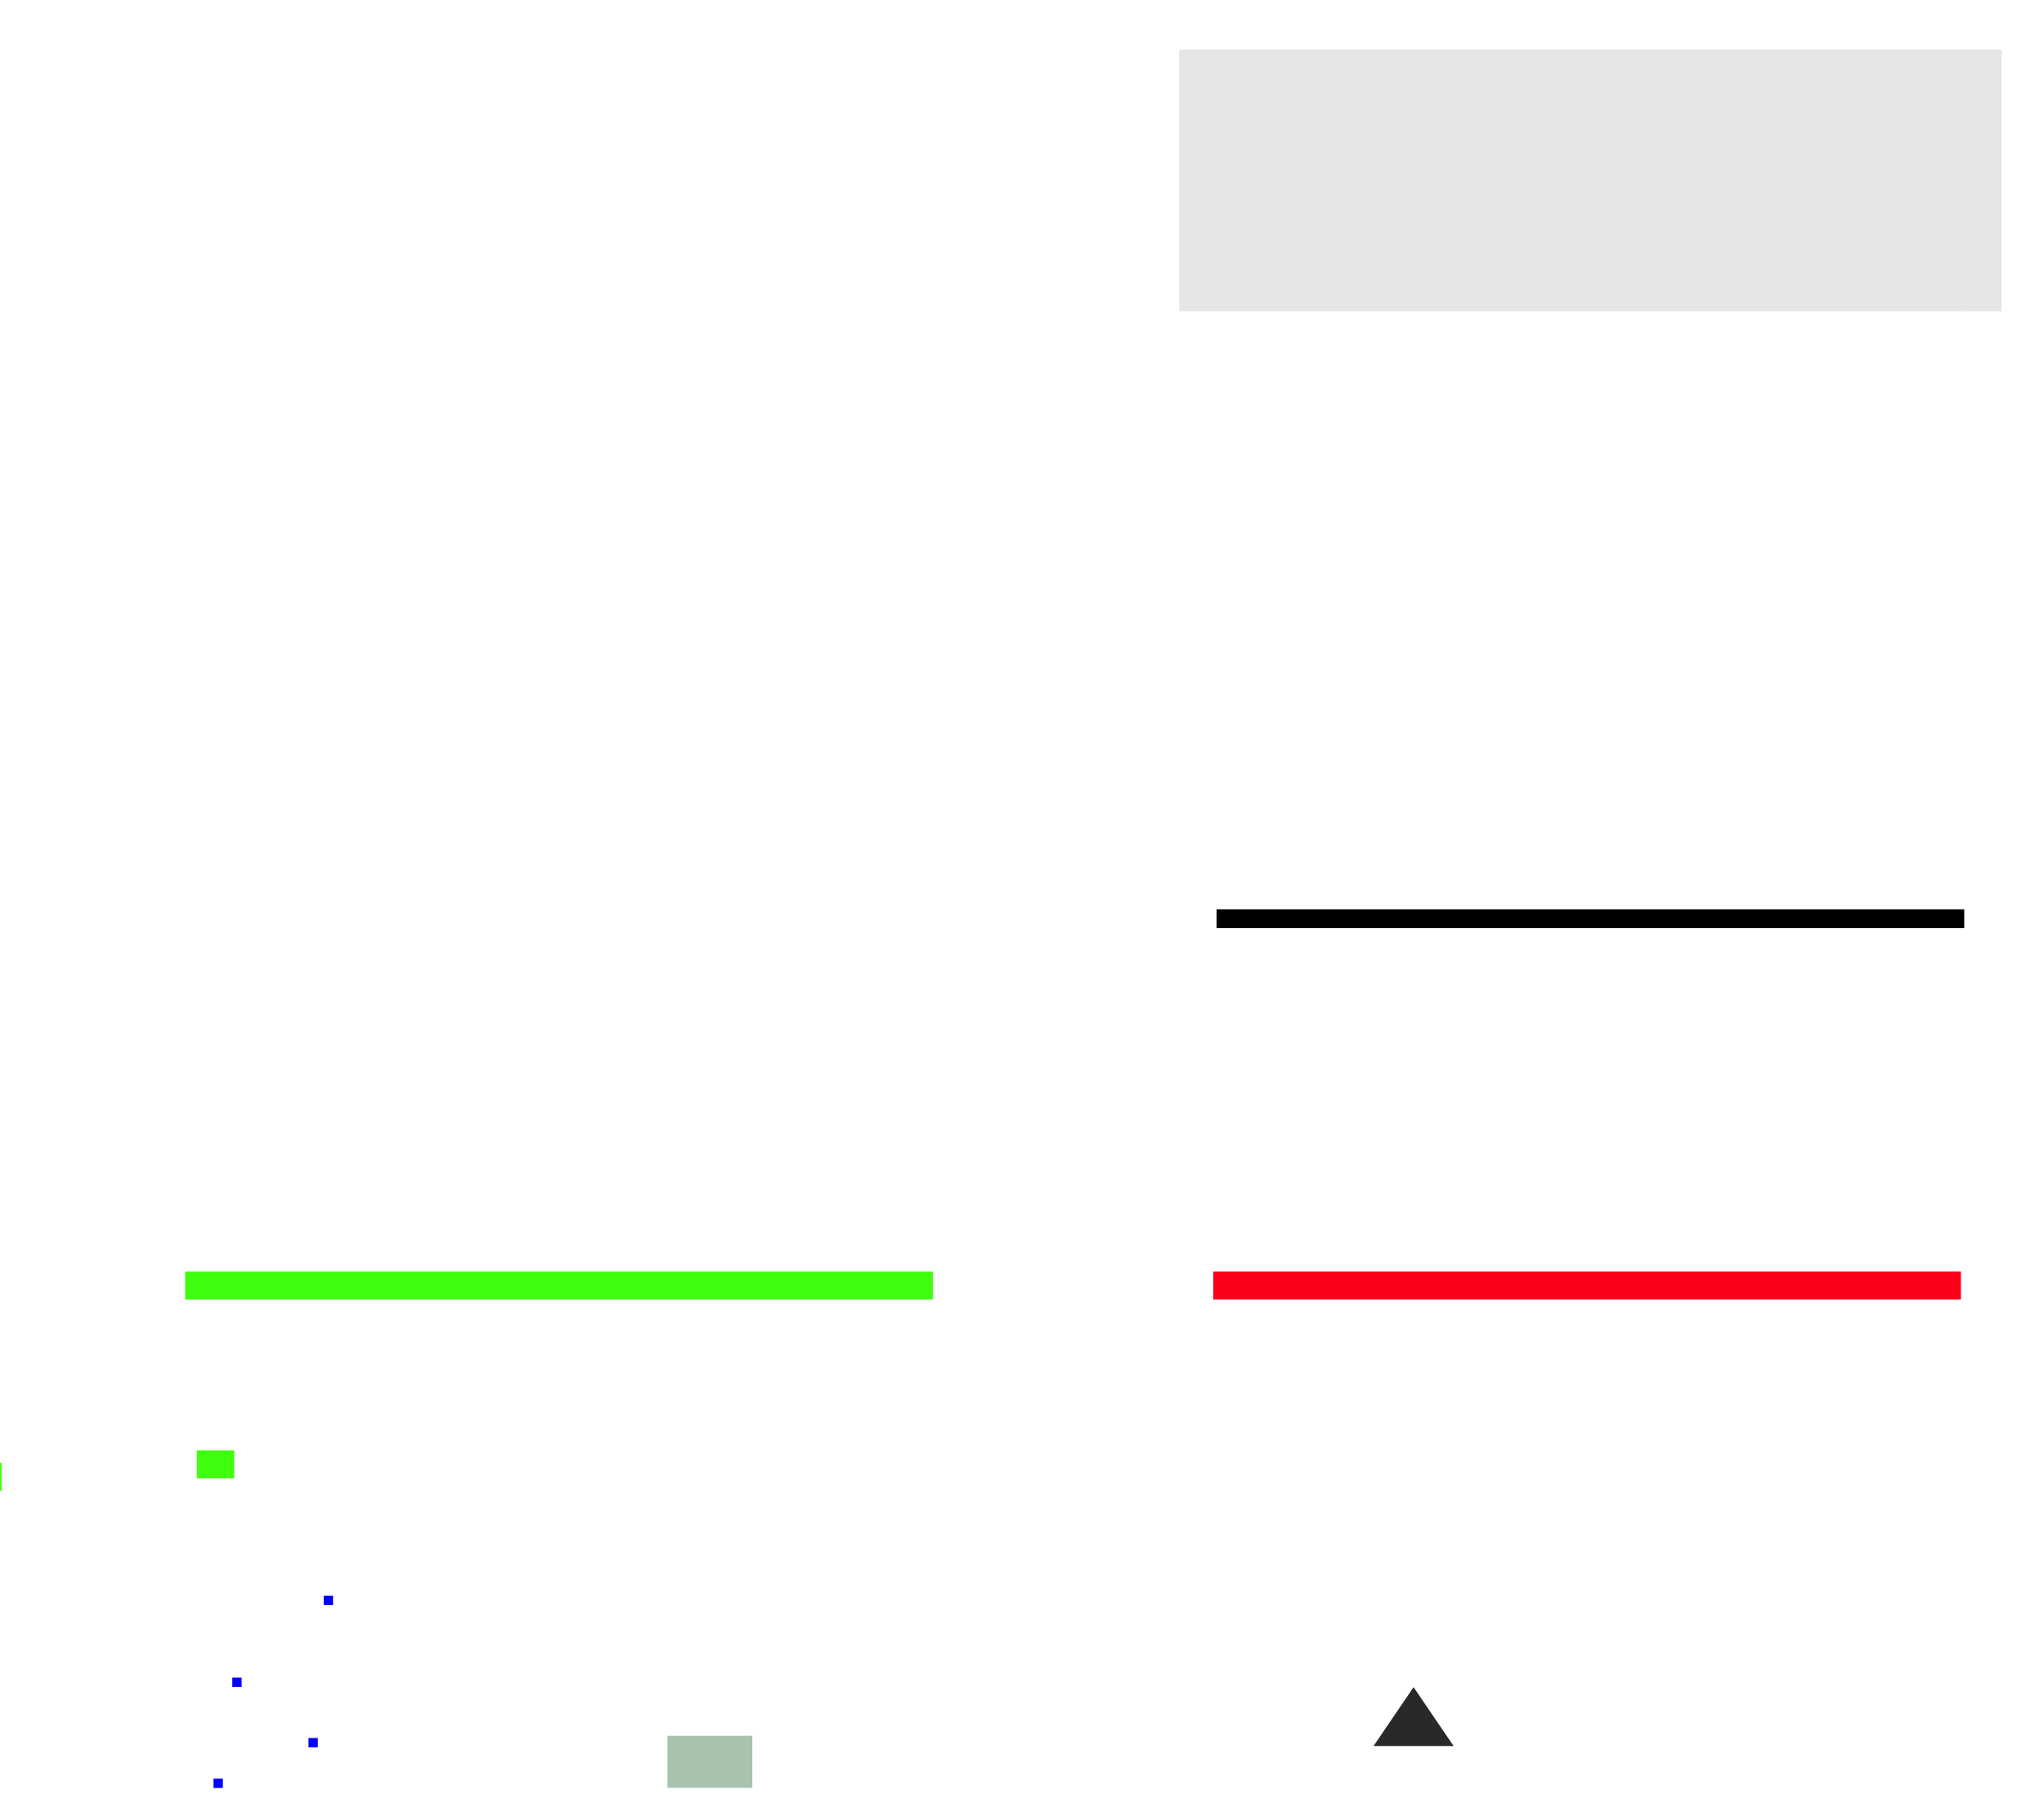 <?xml version="1.0" encoding="UTF-8" standalone="no"?>
<!-- Created with Inkscape (http://www.inkscape.org/) -->

<svg
   xmlns:osb="http://www.openswatchbook.org/uri/2009/osb"
   xmlns:dc="http://purl.org/dc/elements/1.1/"
   xmlns:cc="http://creativecommons.org/ns#"
   xmlns:rdf="http://www.w3.org/1999/02/22-rdf-syntax-ns#"
   xmlns:svg="http://www.w3.org/2000/svg"
   xmlns="http://www.w3.org/2000/svg"
   xmlns:sodipodi="http://sodipodi.sourceforge.net/DTD/sodipodi-0.dtd"
   xmlns:inkscape="http://www.inkscape.org/namespaces/inkscape"
   sodipodi:docname="tasks.svg"
   inkscape:version="0.92.2 (5c3e80d, 2017-08-06)"
   viewBox="0 0 218.703 192.925"
   height="192.925"
   width="218.703"
   version="1.0"
   id="svg11324">
  <sodipodi:namedview
     inkscape:pagecheckerboard="true"
     fit-margin-bottom="10"
     fit-margin-right="10"
     fit-margin-left="10"
     fit-margin-top="10"
     inkscape:current-layer="svg11324"
     inkscape:cy="46.041663"
     inkscape:cx="26.501468"
     inkscape:zoom="10.404427"
     showgrid="false"
     id="namedview396"
     inkscape:window-height="971"
     inkscape:window-width="1741"
     inkscape:pageshadow="2"
     inkscape:pageopacity="0.38039216"
     guidetolerance="10"
     gridtolerance="10"
     objecttolerance="10"
     borderopacity="1"
     bordercolor="#666666"
     pagecolor="#151515"
     inkscape:window-x="79"
     inkscape:window-y="77"
     inkscape:window-maximized="0"
     inkscape:snap-global="true"
     inkscape:snap-grids="false"
     inkscape:showpageshadow="false">
    <inkscape:grid
       originy="85.986"
       originx="-123.879"
       id="grid5185"
       type="xygrid" />
  </sodipodi:namedview>
  <defs
     id="defs11327">
    <style
       type="text/css"
       id="current-color-scheme">
      .ColorScheme-Text {
        
        stop-
      }
      .ColorScheme-Background {
        color:currentColor;
        stop-color:currentColor;
      }
      .ColorScheme-Highlight {
        color:#3daee9;
        stop-color:#3daee9;
      }
      .ColorScheme-ViewText {
        
        stop-
      }
      .ColorScheme-ViewBackground {
        color:#fcfcfc;
        stop-color:#fcfcfc;
      }
      .ColorScheme-ViewHover {
        color:#93cee9;
        stop-color:#93cee9;
      }
      .ColorScheme-ViewFocus{
        color:#3daee9;
        stop-color:#3daee9;
      }
      .ColorScheme-ButtonText {
        
        stop-
      }
      .ColorScheme-ButtonBackground {
        color:currentColor;
        stop-color:currentColor;
      }
      .ColorScheme-ButtonHover {
        color:#93cee9;
        stop-color:#93cee9;
      }
      .ColorScheme-ButtonFocus{
        color:#3daee9;
        stop-color:#3daee9;
      }
      </style>
    <linearGradient
       osb:paint="solid"
       id="linearGradient7651">
      <stop
         id="stop7649"
         offset="0"
         style="stop-color:#38aac5;stop-opacity:1;" />
    </linearGradient>
    <linearGradient
       osb:paint="solid"
       id="expandernew-6">
      <stop
         id="stop5226"
         offset="0"
         style="stop-color:#74bf00;stop-opacity:1;" />
    </linearGradient>
    <linearGradient
       osb:paint="solid"
       id="expander-3">
      <stop
         id="stop5163"
         offset="0"
         style="stop-color:#ff2e13;stop-opacity:1;" />
    </linearGradient>
    <linearGradient
       osb:paint="solid"
       id="linearGradient7679">
      <stop
         id="stop7677"
         offset="0"
         style="stop-color:#ff00b4;stop-opacity:1;" />
    </linearGradient>
    <linearGradient
       id="linearGradient4538"
       osb:paint="solid">
      <stop
         style="stop-color:#599313;stop-opacity:1;"
         offset="0"
         id="stop4530" />
    </linearGradient>
    <linearGradient
       id="linearGradient5090"
       osb:paint="solid">
      <stop
         style="stop-color:#8fe79a;stop-opacity:1;"
         offset="0"
         id="stop5088" />
    </linearGradient>
    <linearGradient
       id="minimbar-2"
       osb:paint="solid">
      <stop
         style="stop-color:#000000;stop-opacity:0.505;"
         offset="0"
         id="stop4743" />
    </linearGradient>
    <linearGradient
       id="linearGradient4717"
       osb:paint="solid">
      <stop
         style="stop-color:#000000;stop-opacity:1;"
         offset="0"
         id="stop4715" />
    </linearGradient>
    <linearGradient
       id="pregressnew-8"
       osb:paint="solid">
      <stop
         style="stop-color:#00e119;stop-opacity:1;"
         offset="0"
         id="stop4618" />
    </linearGradient>
    <linearGradient
       id="attentinon-1"
       osb:paint="solid">
      <stop
         style="stop-color:#a13015;stop-opacity:1;"
         offset="0"
         id="stop4612" />
    </linearGradient>
    <linearGradient
       id="attentionbar-0"
       osb:paint="solid">
      <stop
         style="stop-color:#f1c200;stop-opacity:1;"
         offset="0"
         id="stop4574" />
    </linearGradient>
    <linearGradient
       id="attentionnew-5"
       osb:paint="solid">
      <stop
         style="stop-color:#333538;stop-opacity:1;"
         offset="0"
         id="stop4533" />
    </linearGradient>
    <linearGradient
       id="hover-3"
       osb:paint="solid">
      <stop
         style="stop-color:#ffffff;stop-opacity:0.282;"
         offset="0"
         id="stop4521" />
    </linearGradient>
    <linearGradient
       id="minimized-0"
       osb:paint="solid">
      <stop
         style="stop-color:#000000;stop-opacity:0;"
         offset="0"
         id="stop6836" />
    </linearGradient>
    <linearGradient
       id="focusline-1"
       osb:paint="solid">
      <stop
         style="stop-color:#ffffff;stop-opacity:1;"
         offset="0"
         id="stop6830" />
    </linearGradient>
    <linearGradient
       id="focus-0"
       osb:paint="solid">
      <stop
         style="stop-color:#ffffff;stop-opacity:0.165;"
         offset="0"
         id="stop6824" />
    </linearGradient>
    <linearGradient
       id="normalhi-9"
       osb:paint="solid">
      <stop
         style="stop-color:#ffffff;stop-opacity:1;"
         offset="0"
         id="stop6782" />
    </linearGradient>
    <linearGradient
       id="linearGradient6512"
       osb:paint="solid">
      <stop
         id="stop6510"
         offset="0" />
    </linearGradient>
    <linearGradient
       id="Button_Focus-0"
       osb:paint="solid">
      <stop
         id="stop4854"
         offset="0"
         stop-opacity=".235"
         stop-color="#fff"
         style="stop-color:#297cbe;stop-opacity:1;" />
    </linearGradient>
    <linearGradient
       id="White-0"
       osb:paint="solid">
      <stop
         id="stop10245"
         offset="0"
         stop-color="#fefefe" />
    </linearGradient>
    <linearGradient
       id="Button_Minimize-4"
       osb:paint="solid">
      <stop
         id="stop4758"
         offset="0"
         stop-opacity=".273" />
    </linearGradient>
    <linearGradient
       id="Progress-3"
       osb:paint="solid">
      <stop
         id="stop4744"
         offset="0"
         stop-opacity=".412"
         stop-color="#00d33a"
         style="stop-color:#ffbdfe;stop-opacity:1;" />
    </linearGradient>
    <linearGradient
       id="linearGradient4740"
       osb:paint="solid">
      <stop
         id="stop4738"
         offset="0"
         stop-color="#a2a2a2"
         style="stop-color:#a2a2a2;stop-opacity:0.325;" />
    </linearGradient>
    <linearGradient
       id="Button_Normal-2"
       osb:paint="solid">
      <stop
         id="stop4732"
         offset="0"
         stop-opacity=".078"
         stop-color="#818181"
         style="stop-color:#000204;stop-opacity:1;" />
    </linearGradient>
  </defs>
  <rect
     ry="0"
     y="33.14"
     x="20.546"
     height="20"
     width="80"
     id="normal-center"
     class="ColorScheme-Text"
     style="opacity:1;fill:none;fill-opacity:0.2;fill-rule:nonzero;stroke:none;stroke-width:0.658;stroke-linecap:square;stroke-miterlimit:4;stroke-dasharray:none;stroke-dashoffset:0;stroke-opacity:1" />
  <rect
     transform="rotate(90)"
     style="opacity:1;fill:none;fill-opacity:0.4;fill-rule:nonzero;stroke:none;stroke-width:0.147;stroke-linecap:square;stroke-miterlimit:4;stroke-dasharray:none;stroke-dashoffset:0;stroke-opacity:1"
     id="normal-right"
     width="20"
     height="4"
     x="33.14"
     y="-104.546"
     ry="0" />
  <rect
     ry="0"
     y="-20.546"
     x="33.14"
     height="4"
     width="20"
     id="normal-left"
     style="opacity:1;fill:none;fill-opacity:0.4;fill-rule:nonzero;stroke:none;stroke-width:0.147;stroke-linecap:square;stroke-miterlimit:4;stroke-dasharray:none;stroke-dashoffset:0;stroke-opacity:1"
     transform="rotate(90)" />
  <rect
     transform="rotate(90)"
     style="opacity:1;fill:none;fill-opacity:0.4;fill-rule:nonzero;stroke:none;stroke-width:0.066;stroke-linecap:square;stroke-miterlimit:4;stroke-dasharray:none;stroke-dashoffset:0;stroke-opacity:1"
     id="normal-topleft"
     width="4"
     height="4"
     x="29.14"
     y="-20.546"
     ry="0" />
  <rect
     ry="0"
     y="-20.546"
     x="53.14"
     height="4"
     width="4"
     id="normal-bottomleft"
     style="opacity:1;fill:none;fill-opacity:0.4;fill-rule:nonzero;stroke:none;stroke-width:0.066;stroke-linecap:square;stroke-miterlimit:4;stroke-dasharray:none;stroke-dashoffset:0;stroke-opacity:1"
     transform="rotate(90)" />
  <rect
     transform="rotate(90)"
     style="opacity:1;fill:none;fill-opacity:0.4;fill-rule:nonzero;stroke:none;stroke-width:0.066;stroke-linecap:square;stroke-miterlimit:4;stroke-dasharray:none;stroke-dashoffset:0;stroke-opacity:1"
     id="normal-bottomright"
     width="4"
     height="4"
     x="53.14"
     y="-104.546"
     ry="0" />
  <rect
     ry="0"
     y="-104.546"
     x="29.14"
     height="4"
     width="4"
     id="normal-topright"
     style="opacity:1;fill:none;fill-opacity:0.4;fill-rule:nonzero;stroke:none;stroke-width:0.066;stroke-linecap:square;stroke-miterlimit:4;stroke-dasharray:none;stroke-dashoffset:0;stroke-opacity:1"
     transform="rotate(90)" />
  <rect
     style="opacity:1;fill:currentColor;fill-opacity:0;fill-rule:nonzero;stroke:none;stroke-width:0.658;stroke-linecap:square;stroke-miterlimit:4;stroke-dasharray:none;stroke-dashoffset:0;stroke-opacity:1"
     class="ColorScheme-Text"
     id="focus-center"
     width="80"
     height="20"
     x="20.168"
     y="75.298"
     ry="0" />
  <rect
     style="opacity:1;fill:currentColor;fill-opacity:0;fill-rule:nonzero;stroke:none;stroke-width:0.294;stroke-linecap:square;stroke-miterlimit:4;stroke-dasharray:none;stroke-dashoffset:0;stroke-opacity:1"
     class="ColorScheme-Text"
     id="focus-top"
     width="80"
     height="4"
     x="20.168"
     y="-75.298"
     ry="0"
     transform="scale(1,-1)" />
  <g
     id="group-expander-bottom"
     transform="translate(5.401,12.958)">
    <path
       sodipodi:type="star"
       style="opacity:1;fill:currentColor;fill-opacity:0.839;fill-rule:nonzero;stroke:none;stroke-width:6;stroke-linecap:square;stroke-miterlimit:4;stroke-dasharray:none;stroke-dashoffset:0;stroke-opacity:0.992"
       class="ColorScheme-Text"
       id="path5499"
       sodipodi:sides="3"
       sodipodi:cx="-45.730518"
       sodipodi:cy="79.834877"
       sodipodi:r1="14.378904"
       sodipodi:r2="7.1894522"
       sodipodi:arg1="0.52359878"
       sodipodi:arg2="1.5707963"
       inkscape:flatsided="true"
       inkscape:rounded="0"
       inkscape:randomized="0"
       d="m -33.278,87.024 -24.905,0 12.452,-21.568 z"
       inkscape:transform-center-y="-1.047938"
       transform="matrix(0.344,0,0,0.292,161.579,148.431)"
       inkscape:transform-center-x="-2.411505e-06" />
    <rect
       style="opacity:1;fill:none;fill-opacity:0.119;fill-rule:nonzero;stroke:none;stroke-width:4.017;stroke-linecap:square;stroke-miterlimit:4;stroke-dasharray:none;stroke-dashoffset:0;stroke-opacity:0.992"
       id="rect5493"
       width="24"
       height="24"
       x="133.841"
       y="150.869" />
  </g>
  <g
     transform="translate(-6.512,6.836)"
     id="normal-top">
    <rect
       ry="0"
       y="22.304"
       x="27.058"
       height="4"
       width="80"
       id="rect5513"
       style="opacity:1;fill:none;fill-opacity:0.337;fill-rule:nonzero;stroke:none;stroke-width:0.294;stroke-linecap:square;stroke-miterlimit:4;stroke-dasharray:none;stroke-dashoffset:0;stroke-opacity:1" />
    <rect
       style="opacity:1;fill:none;fill-opacity:0.2;fill-rule:nonzero;stroke:none;stroke-width:0.208;stroke-linecap:square;stroke-miterlimit:4;stroke-dasharray:none;stroke-dashoffset:0;stroke-opacity:1"
       class="ColorScheme-Text"
       id="rect5507"
       width="80"
       height="2"
       x="27.058"
       y="24.304"
       ry="0" />
  </g>
  <g
     id="normal-bottom"
     transform="matrix(1,0,0,-1,-6.512,79.444)">
    <rect
       style="opacity:1;fill:none;fill-opacity:0.337;fill-rule:nonzero;stroke:none;stroke-width:0.294;stroke-linecap:square;stroke-miterlimit:4;stroke-dasharray:none;stroke-dashoffset:0;stroke-opacity:1"
       id="rect5515"
       width="80"
       height="4"
       x="27.058"
       y="22.304"
       ry="0" />
    <rect
       ry="0"
       y="24.304"
       x="27.058"
       height="2"
       width="80"
       id="rect5517"
       class="ColorScheme-Text"
       style="opacity:1;fill:none;fill-opacity:0.2;fill-rule:nonzero;stroke:none;stroke-width:0.208;stroke-linecap:square;stroke-miterlimit:4;stroke-dasharray:none;stroke-dashoffset:0;stroke-opacity:1" />
  </g>
  <rect
     ry="0"
     y="75.298"
     x="100.168"
     height="20"
     width="4"
     id="focus-right"
     class="ColorScheme-Text"
     style="opacity:1;fill:currentColor;fill-opacity:0;fill-rule:nonzero;stroke:none;stroke-width:0.147;stroke-linecap:square;stroke-miterlimit:4;stroke-dasharray:none;stroke-dashoffset:0;stroke-opacity:1" />
  <rect
     style="opacity:1;fill:currentColor;fill-opacity:0;fill-rule:nonzero;stroke:none;stroke-width:0.147;stroke-linecap:square;stroke-miterlimit:4;stroke-dasharray:none;stroke-dashoffset:0;stroke-opacity:1"
     class="ColorScheme-Text"
     id="focus-left"
     width="4"
     height="20"
     x="16.168"
     y="75.298"
     ry="0" />
  <rect
     transform="scale(1,-1)"
     ry="0"
     y="-75.298"
     x="16.168"
     height="4"
     width="4"
     id="focus-topleft"
     class="ColorScheme-Text"
     style="opacity:1;fill:currentColor;fill-opacity:0;fill-rule:nonzero;stroke:none;stroke-width:0.066;stroke-linecap:square;stroke-miterlimit:4;stroke-dasharray:none;stroke-dashoffset:0;stroke-opacity:1" />
  <rect
     style="opacity:1;fill:currentColor;fill-opacity:0;fill-rule:nonzero;stroke:none;stroke-width:0.066;stroke-linecap:square;stroke-miterlimit:4;stroke-dasharray:none;stroke-dashoffset:0;stroke-opacity:1"
     class="ColorScheme-Text"
     id="focus-topright"
     width="4"
     height="4"
     x="100.168"
     y="-75.298"
     ry="0"
     transform="scale(1,-1)" />
  <rect
     ry="0"
     y="115.037"
     x="19.812"
     height="20"
     width="80"
     id="progress-center"
     class="ColorScheme-Text"
     style="opacity:1;fill:none;fill-opacity:0.496;fill-rule:nonzero;stroke:none;stroke-width:0.658;stroke-linecap:square;stroke-miterlimit:4;stroke-dasharray:none;stroke-dashoffset:0;stroke-opacity:1" />
  <rect
     style="opacity:1;fill:none;fill-opacity:0.496;fill-rule:nonzero;stroke:none;stroke-width:0.147;stroke-linecap:square;stroke-miterlimit:4;stroke-dasharray:none;stroke-dashoffset:0;stroke-opacity:1"
     class="ColorScheme-Text"
     id="progress-right"
     width="4"
     height="20"
     x="99.812"
     y="115.037"
     ry="0" />
  <rect
     ry="0"
     y="115.037"
     x="15.812"
     height="20"
     width="4"
     id="progress-left"
     class="ColorScheme-Text"
     style="opacity:1;fill:none;fill-opacity:0.496;fill-rule:nonzero;stroke:none;stroke-width:0.147;stroke-linecap:square;stroke-miterlimit:4;stroke-dasharray:none;stroke-dashoffset:0;stroke-opacity:1" />
  <g
     id="focus-bottom"
     transform="translate(-32.106,5.648)">
    <rect
       transform="scale(1,-1)"
       style="opacity:1;fill:currentColor;fill-opacity:0;fill-rule:nonzero;stroke:none;stroke-width:0.294;stroke-linecap:square;stroke-miterlimit:4;stroke-dasharray:none;stroke-dashoffset:0;stroke-opacity:1"
       class="ColorScheme-Text"
       id="rect4598"
       width="80"
       height="4"
       x="-67.096"
       y="-83.988"
       ry="0" />
    <rect
       transform="scale(1,-1)"
       ry="0"
       y="-83.988"
       x="-67.096"
       height="3"
       width="80"
       id="rect960"
       class="ColorScheme-Text"
       style="opacity:1;fill:currentColor;fill-opacity:0.502;fill-rule:nonzero;stroke:none;stroke-width:0.255;stroke-linecap:square;stroke-miterlimit:4;stroke-dasharray:none;stroke-dashoffset:0;stroke-opacity:1" />
  </g>
  <g
     id="g976"
     transform="matrix(1,0,0,-1,0,194.595)">
    <rect
       style="opacity:1;fill:currentColor;fill-opacity:0;fill-rule:nonzero;stroke:none;stroke-width:0.066;stroke-linecap:square;stroke-miterlimit:4;stroke-dasharray:none;stroke-dashoffset:0;stroke-opacity:1"
       class="ColorScheme-Text"
       id="rect4606"
       width="4"
       height="4"
       x="100.168"
       y="-99.298"
       ry="0"
       transform="scale(1,-1)" />
    <rect
       transform="scale(1,-1)"
       ry="0"
       y="-97.298"
       x="100.168"
       height="2"
       width="4"
       id="rect4600"
       class="ColorScheme-Text"
       style="opacity:1;fill:none;fill-opacity:1;fill-rule:nonzero;stroke:none;stroke-width:0.047;stroke-linecap:square;stroke-miterlimit:4;stroke-dasharray:none;stroke-dashoffset:0;stroke-opacity:1" />
  </g>
  <g
     transform="matrix(1,0,0,-1,-84,194.595)"
     id="g974">
    <rect
       transform="scale(1,-1)"
       ry="0"
       y="-99.298"
       x="100.168"
       height="4"
       width="4"
       id="rect4608"
       class="ColorScheme-Text"
       style="opacity:1;fill:currentColor;fill-opacity:0;fill-rule:nonzero;stroke:none;stroke-width:0.066;stroke-linecap:square;stroke-miterlimit:4;stroke-dasharray:none;stroke-dashoffset:0;stroke-opacity:1" />
    <rect
       style="opacity:1;fill:none;fill-opacity:1;fill-rule:nonzero;stroke:none;stroke-width:0.047;stroke-linecap:square;stroke-miterlimit:4;stroke-dasharray:none;stroke-dashoffset:0;stroke-opacity:1"
       class="ColorScheme-Text"
       id="rect4610"
       width="4"
       height="2"
       x="100.168"
       y="-97.298"
       ry="0"
       transform="scale(1,-1)" />
  </g>
  <g
     id="progress-top">
    <rect
       style="opacity:1;fill:none;fill-opacity:0.614;fill-rule:nonzero;stroke:none;stroke-width:0.294;stroke-linecap:square;stroke-miterlimit:4;stroke-dasharray:none;stroke-dashoffset:0;stroke-opacity:1"
       class="ColorScheme-Text"
       id="rect4620"
       width="80"
       height="4"
       x="19.812"
       y="-115.037"
       ry="0"
       transform="scale(1,-1)" />
    <rect
       transform="scale(1,-1)"
       ry="0"
       y="-115.037"
       x="19.812"
       height="2"
       width="80"
       id="rect4614"
       class="ColorScheme-Text"
       style="opacity:1;fill:none;fill-opacity:0.496;fill-rule:nonzero;stroke:none;stroke-width:0.208;stroke-linecap:square;stroke-miterlimit:4;stroke-dasharray:none;stroke-dashoffset:0;stroke-opacity:1" />
  </g>
  <g
     id="progress-topright"
     style="fill:none">
    <rect
       style="opacity:1;fill:none;fill-opacity:0.614;fill-rule:nonzero;stroke:none;stroke-width:0.066;stroke-linecap:square;stroke-miterlimit:4;stroke-dasharray:none;stroke-dashoffset:0;stroke-opacity:1"
       class="ColorScheme-Text"
       id="rect4628"
       width="4"
       height="4"
       x="99.812"
       y="-115.037"
       ry="0"
       transform="scale(1,-1)" />
    <rect
       transform="scale(1,-1)"
       ry="0"
       y="-115.037"
       x="99.812"
       height="2"
       width="4"
       id="rect4622"
       class="ColorScheme-Text"
       style="opacity:1;fill:none;fill-opacity:0.496;fill-rule:nonzero;stroke:none;stroke-width:0.047;stroke-linecap:square;stroke-miterlimit:4;stroke-dasharray:none;stroke-dashoffset:0;stroke-opacity:1" />
  </g>
  <g
     transform="translate(-84)"
     id="progress-topleft"
     style="fill:none">
    <rect
       transform="scale(1,-1)"
       ry="0"
       y="-115.037"
       x="99.812"
       height="4"
       width="4"
       id="rect4630"
       class="ColorScheme-Text"
       style="opacity:1;fill:none;fill-opacity:0.614;fill-rule:nonzero;stroke:none;stroke-width:0.066;stroke-linecap:square;stroke-miterlimit:4;stroke-dasharray:none;stroke-dashoffset:0;stroke-opacity:1" />
    <rect
       style="opacity:1;fill:none;fill-opacity:0.496;fill-rule:nonzero;stroke:none;stroke-width:0.047;stroke-linecap:square;stroke-miterlimit:4;stroke-dasharray:none;stroke-dashoffset:0;stroke-opacity:1"
       class="ColorScheme-Text"
       id="rect4632"
       width="4"
       height="2"
       x="99.812"
       y="-115.037"
       ry="0"
       transform="scale(1,-1)" />
  </g>
  <g
     id="progress-bottom"
     transform="matrix(1,0,0,-1,0,274.074)">
    <rect
       ry="0"
       y="135.037"
       x="19.812"
       height="4"
       width="80"
       id="rect4642"
       class="ColorScheme-Text"
       style="opacity:1;fill:none;fill-opacity:0.498;fill-rule:nonzero;stroke:none;stroke-width:0.294;stroke-linecap:square;stroke-miterlimit:4;stroke-dasharray:none;stroke-dashoffset:0;stroke-opacity:1" />
    <rect
       style="opacity:1;fill:#3fff0e;fill-opacity:1;fill-rule:nonzero;stroke:none;stroke-width:0.255;stroke-linecap:square;stroke-miterlimit:4;stroke-dasharray:none;stroke-dashoffset:0;stroke-opacity:1"
       class="ColorScheme-Text"
       id="rect4636"
       width="80"
       height="3"
       x="19.812"
       y="135.037"
       ry="0" />
  </g>
  <g
     transform="matrix(0.05,0,0,1,14.821,0)"
     id="g997">
    <rect
       style="opacity:1;fill:none;fill-opacity:0.614;fill-rule:nonzero;stroke:none;stroke-width:0.294;stroke-linecap:square;stroke-miterlimit:4;stroke-dasharray:none;stroke-dashoffset:0;stroke-opacity:1"
       class="ColorScheme-Text"
       id="rect4644"
       width="80"
       height="4"
       x="19.812"
       y="135.037"
       ry="0" />
    <rect
       ry="0"
       y="135.037"
       x="19.812"
       height="2"
       width="80"
       id="rect4646"
       class="ColorScheme-Text"
       style="opacity:1;fill:none;fill-opacity:1;fill-rule:nonzero;stroke:none;stroke-width:0.208;stroke-linecap:square;stroke-miterlimit:4;stroke-dasharray:none;stroke-dashoffset:0;stroke-opacity:1" />
  </g>
  <g
     id="g995"
     transform="matrix(0.05,0,0,1,98.821,0)">
    <rect
       ry="0"
       y="135.037"
       x="19.812"
       height="4"
       width="80"
       id="rect4650"
       class="ColorScheme-Text"
       style="opacity:1;fill:none;fill-opacity:0.614;fill-rule:nonzero;stroke:none;stroke-width:0.294;stroke-linecap:square;stroke-miterlimit:4;stroke-dasharray:none;stroke-dashoffset:0;stroke-opacity:1" />
    <rect
       style="opacity:1;fill:none;fill-opacity:1;fill-rule:nonzero;stroke:none;stroke-width:0.208;stroke-linecap:square;stroke-miterlimit:4;stroke-dasharray:none;stroke-dashoffset:0;stroke-opacity:1"
       class="ColorScheme-Text"
       id="rect4652"
       width="80"
       height="2"
       x="19.812"
       y="135.037"
       ry="0" />
  </g>
  <rect
     ry="0"
     y="75.298"
     x="130.168"
     height="20"
     width="80"
     id="hover-center"
     class="ColorScheme-Text"
     style="opacity:1;fill:currentColor;fill-opacity:0;fill-rule:nonzero;stroke:none;stroke-width:0.658;stroke-linecap:square;stroke-miterlimit:4;stroke-dasharray:none;stroke-dashoffset:0;stroke-opacity:1" />
  <rect
     transform="scale(1,-1)"
     ry="0"
     y="-75.298"
     x="130.168"
     height="4"
     width="80"
     id="hover-top"
     class="ColorScheme-Text"
     style="opacity:1;fill:currentColor;fill-opacity:0;fill-rule:nonzero;stroke:none;stroke-width:0.294;stroke-linecap:square;stroke-miterlimit:4;stroke-dasharray:none;stroke-dashoffset:0;stroke-opacity:1" />
  <rect
     style="opacity:1;fill:currentColor;fill-opacity:0;fill-rule:nonzero;stroke:none;stroke-width:0.147;stroke-linecap:square;stroke-miterlimit:4;stroke-dasharray:none;stroke-dashoffset:0;stroke-opacity:1"
     class="ColorScheme-Text"
     id="hover-right"
     width="4"
     height="20"
     x="210.168"
     y="75.298"
     ry="0" />
  <rect
     ry="0"
     y="75.298"
     x="126.168"
     height="20"
     width="4"
     id="hover-left"
     class="ColorScheme-Text"
     style="opacity:1;fill:currentColor;fill-opacity:0;fill-rule:nonzero;stroke:none;stroke-width:0.147;stroke-linecap:square;stroke-miterlimit:4;stroke-dasharray:none;stroke-dashoffset:0;stroke-opacity:1" />
  <rect
     style="opacity:1;fill:currentColor;fill-opacity:0;fill-rule:nonzero;stroke:none;stroke-width:0.066;stroke-linecap:square;stroke-miterlimit:4;stroke-dasharray:none;stroke-dashoffset:0;stroke-opacity:1"
     class="ColorScheme-Text"
     id="hover-topleft"
     width="4"
     height="4"
     x="126.168"
     y="-75.298"
     ry="0"
     transform="scale(1,-1)" />
  <rect
     transform="scale(1,-1)"
     ry="0"
     y="-75.298"
     x="210.168"
     height="4"
     width="4"
     id="hover-topright"
     class="ColorScheme-Text"
     style="opacity:1;fill:currentColor;fill-opacity:0;fill-rule:nonzero;stroke:none;stroke-width:0.066;stroke-linecap:square;stroke-miterlimit:4;stroke-dasharray:none;stroke-dashoffset:0;stroke-opacity:1" />
  <g
     id="hover-bottom"
     transform="matrix(1,0,0,-1,109.592,200.886)">
    <rect
       ry="0"
       y="101.589"
       x="20.577"
       height="4"
       width="80"
       id="rect4661"
       class="ColorScheme-Text"
       style="opacity:1;fill:currentColor;fill-opacity:0;fill-rule:nonzero;stroke:none;stroke-width:0.294;stroke-linecap:square;stroke-miterlimit:4;stroke-dasharray:none;stroke-dashoffset:0;stroke-opacity:1" />
    <rect
       style="opacity:1;fill:currentColor;fill-opacity:1;fill-rule:nonzero;stroke:none;stroke-width:0.208;stroke-linecap:square;stroke-miterlimit:4;stroke-dasharray:none;stroke-dashoffset:0;stroke-opacity:1"
       class="ColorScheme-Text"
       id="rect4663"
       width="80"
       height="2"
       x="20.577"
       y="101.589"
       ry="0" />
  </g>
  <g
     transform="translate(110)"
     id="hover-bottomright">
    <rect
       transform="scale(1,-1)"
       ry="0"
       y="-99.298"
       x="100.168"
       height="4"
       width="4"
       id="rect4667"
       class="ColorScheme-Text"
       style="opacity:1;fill:currentColor;fill-opacity:0;fill-rule:nonzero;stroke:none;stroke-width:0.066;stroke-linecap:square;stroke-miterlimit:4;stroke-dasharray:none;stroke-dashoffset:0;stroke-opacity:1" />
    <rect
       style="opacity:1;fill:none;fill-opacity:1;fill-rule:nonzero;stroke:none;stroke-width:0.047;stroke-linecap:square;stroke-miterlimit:4;stroke-dasharray:none;stroke-dashoffset:0;stroke-opacity:1"
       class="ColorScheme-Text"
       id="rect4669"
       width="4"
       height="2"
       x="100.168"
       y="-97.298"
       ry="0"
       transform="scale(1,-1)" />
  </g>
  <g
     id="hover-bottomleft"
     transform="translate(26)">
    <rect
       style="opacity:1;fill:currentColor;fill-opacity:0;fill-rule:nonzero;stroke:none;stroke-width:0.066;stroke-linecap:square;stroke-miterlimit:4;stroke-dasharray:none;stroke-dashoffset:0;stroke-opacity:1"
       class="ColorScheme-Text"
       id="rect4673"
       width="4"
       height="4"
       x="100.168"
       y="-99.298"
       ry="0"
       transform="scale(1,-1)" />
    <rect
       transform="scale(1,-1)"
       ry="0"
       y="-97.298"
       x="100.168"
       height="2"
       width="4"
       id="rect4675"
       class="ColorScheme-Text"
       style="opacity:1;fill:none;fill-opacity:1;fill-rule:nonzero;stroke:none;stroke-width:0.047;stroke-linecap:square;stroke-miterlimit:4;stroke-dasharray:none;stroke-dashoffset:0;stroke-opacity:1" />
  </g>
  <rect
     style="opacity:1;fill:none;fill-opacity:1;fill-rule:nonzero;stroke:none;stroke-width:0.658;stroke-linecap:square;stroke-miterlimit:4;stroke-dasharray:none;stroke-dashoffset:0;stroke-opacity:1"
     class="ColorScheme-Text"
     id="attention-center"
     width="80"
     height="20"
     x="129.812"
     y="115.037"
     ry="0" />
  <rect
     ry="0"
     y="115.037"
     x="209.812"
     height="20"
     width="4"
     id="attention-right"
     class="ColorScheme-Text"
     style="opacity:1;fill:none;fill-opacity:1;fill-rule:nonzero;stroke:none;stroke-width:0.147;stroke-linecap:square;stroke-miterlimit:4;stroke-dasharray:none;stroke-dashoffset:0;stroke-opacity:1" />
  <rect
     style="opacity:1;fill:none;fill-opacity:1;fill-rule:nonzero;stroke:none;stroke-width:0.147;stroke-linecap:square;stroke-miterlimit:4;stroke-dasharray:none;stroke-dashoffset:0;stroke-opacity:1"
     class="ColorScheme-Text"
     id="attention-left"
     width="4"
     height="20"
     x="125.812"
     y="115.037"
     ry="0" />
  <g
     id="attention-top"
     transform="translate(110)">
    <rect
       transform="scale(1,-1)"
       ry="0"
       y="-115.037"
       x="19.812"
       height="4"
       width="80"
       id="rect4961"
       class="ColorScheme-Text"
       style="opacity:1;fill:none;fill-opacity:0.614;fill-rule:nonzero;stroke:none;stroke-width:0.294;stroke-linecap:square;stroke-miterlimit:4;stroke-dasharray:none;stroke-dashoffset:0;stroke-opacity:1" />
    <rect
       style="opacity:1;fill:none;fill-opacity:1;fill-rule:nonzero;stroke:none;stroke-width:0.208;stroke-linecap:square;stroke-miterlimit:4;stroke-dasharray:none;stroke-dashoffset:0;stroke-opacity:1"
       class="ColorScheme-Text"
       id="rect4963"
       width="80"
       height="2"
       x="19.812"
       y="-115.037"
       ry="0"
       transform="scale(1,-1)" />
  </g>
  <g
     id="attention-topright"
     transform="translate(110)">
    <rect
       transform="scale(1,-1)"
       ry="0"
       y="-115.037"
       x="99.812"
       height="4"
       width="4"
       id="rect4967"
       class="ColorScheme-Text"
       style="opacity:1;fill:none;fill-opacity:0.614;fill-rule:nonzero;stroke:none;stroke-width:0.066;stroke-linecap:square;stroke-miterlimit:4;stroke-dasharray:none;stroke-dashoffset:0;stroke-opacity:1" />
    <rect
       style="opacity:1;fill:none;fill-opacity:1;fill-rule:nonzero;stroke:none;stroke-width:0.047;stroke-linecap:square;stroke-miterlimit:4;stroke-dasharray:none;stroke-dashoffset:0;stroke-opacity:1"
       class="ColorScheme-Text"
       id="rect4969"
       width="4"
       height="2"
       x="99.812"
       y="-115.037"
       ry="0"
       transform="scale(1,-1)" />
  </g>
  <g
     id="attention-topleft"
     transform="translate(26)">
    <rect
       style="opacity:1;fill:none;fill-opacity:0.614;fill-rule:nonzero;stroke:none;stroke-width:0.066;stroke-linecap:square;stroke-miterlimit:4;stroke-dasharray:none;stroke-dashoffset:0;stroke-opacity:1"
       class="ColorScheme-Text"
       id="rect4973"
       width="4"
       height="4"
       x="99.812"
       y="-115.037"
       ry="0"
       transform="scale(1,-1)" />
    <rect
       transform="scale(1,-1)"
       ry="0"
       y="-115.037"
       x="99.812"
       height="2"
       width="4"
       id="rect4975"
       class="ColorScheme-Text"
       style="opacity:1;fill:none;fill-opacity:1;fill-rule:nonzero;stroke:none;stroke-width:0.047;stroke-linecap:square;stroke-miterlimit:4;stroke-dasharray:none;stroke-dashoffset:0;stroke-opacity:1" />
  </g>
  <g
     id="attention-bottom"
     transform="matrix(1,0,0,-1,110,274.074)">
    <rect
       style="opacity:1;fill:none;fill-opacity:0.614;fill-rule:nonzero;stroke:none;stroke-width:0.294;stroke-linecap:square;stroke-miterlimit:4;stroke-dasharray:none;stroke-dashoffset:0;stroke-opacity:1"
       class="ColorScheme-Text"
       id="rect4979"
       width="80"
       height="4"
       x="19.812"
       y="135.037"
       ry="0" />
    <rect
       ry="0"
       y="135.037"
       x="19.812"
       height="3"
       width="80"
       id="rect4981"
       class="ColorScheme-Text"
       style="opacity:1;fill:#fd001c;fill-opacity:1;fill-rule:nonzero;stroke:none;stroke-width:0.255;stroke-linecap:square;stroke-miterlimit:4;stroke-dasharray:none;stroke-dashoffset:0;stroke-opacity:1" />
  </g>
  <g
     id="g981"
     transform="matrix(0.05,0,0,1,124.821,0)">
    <rect
       ry="0"
       y="135.037"
       x="19.812"
       height="4"
       width="80"
       id="rect4985"
       class="ColorScheme-Text"
       style="opacity:1;fill:none;fill-opacity:0.614;fill-rule:nonzero;stroke:none;stroke-width:0.294;stroke-linecap:square;stroke-miterlimit:4;stroke-dasharray:none;stroke-dashoffset:0;stroke-opacity:1" />
  </g>
  <g
     transform="matrix(0.05,0,0,1,208.821,0)"
     id="g979">
    <rect
       style="opacity:1;fill:none;fill-opacity:0.614;fill-rule:nonzero;stroke:none;stroke-width:0.294;stroke-linecap:square;stroke-miterlimit:4;stroke-dasharray:none;stroke-dashoffset:0;stroke-opacity:1"
       class="ColorScheme-Text"
       id="rect4991"
       width="80"
       height="4"
       x="19.812"
       y="135.037"
       ry="0" />
  </g>
  <rect
     style="opacity:1;fill:currentColor;fill-opacity:0.1;fill-rule:nonzero;stroke:none;stroke-width:0.658;stroke-linecap:square;stroke-miterlimit:4;stroke-dasharray:none;stroke-dashoffset:0;stroke-opacity:1"
     class="ColorScheme-Text"
     id="minimized-center"
     width="80"
     height="20"
     x="130.168"
     y="9.298"
     ry="0" />
  <rect
     style="opacity:1;fill:currentColor;fill-opacity:0.1;fill-rule:nonzero;stroke:none;stroke-width:0.294;stroke-linecap:square;stroke-miterlimit:4;stroke-dasharray:none;stroke-dashoffset:0;stroke-opacity:1"
     class="ColorScheme-Text"
     id="minimized-top"
     width="80"
     height="4"
     x="130.168"
     y="-9.298"
     ry="0"
     transform="scale(1,-1)" />
  <rect
     ry="0"
     y="9.298"
     x="210.168"
     height="20"
     width="4"
     id="minimized-right"
     class="ColorScheme-Text"
     style="opacity:1;fill:currentColor;fill-opacity:0.1;fill-rule:nonzero;stroke:none;stroke-width:0.147;stroke-linecap:square;stroke-miterlimit:4;stroke-dasharray:none;stroke-dashoffset:0;stroke-opacity:1" />
  <rect
     style="opacity:1;fill:currentColor;fill-opacity:0.1;fill-rule:nonzero;stroke:none;stroke-width:0.147;stroke-linecap:square;stroke-miterlimit:4;stroke-dasharray:none;stroke-dashoffset:0;stroke-opacity:1"
     class="ColorScheme-Text"
     id="minimized-left"
     width="4"
     height="20"
     x="126.168"
     y="9.298"
     ry="0" />
  <rect
     transform="scale(1,-1)"
     ry="0"
     y="-9.298"
     x="126.168"
     height="4"
     width="4"
     id="minimized-topleft"
     class="ColorScheme-Text"
     style="opacity:1;fill:currentColor;fill-opacity:0.1;fill-rule:nonzero;stroke:none;stroke-width:0.066;stroke-linecap:square;stroke-miterlimit:4;stroke-dasharray:none;stroke-dashoffset:0;stroke-opacity:1" />
  <rect
     style="opacity:1;fill:currentColor;fill-opacity:0.1;fill-rule:nonzero;stroke:none;stroke-width:0.066;stroke-linecap:square;stroke-miterlimit:4;stroke-dasharray:none;stroke-dashoffset:0;stroke-opacity:1"
     class="ColorScheme-Text"
     id="minimized-topright"
     width="4"
     height="4"
     x="210.168"
     y="-9.298"
     ry="0"
     transform="scale(1,-1)" />
  <rect
     style="opacity:1;fill:#377244;fill-opacity:0.432;fill-rule:nonzero;stroke:none;stroke-width:2.522;stroke-linecap:square;stroke-miterlimit:4;stroke-dasharray:none;stroke-dashoffset:0;stroke-opacity:1"
     id="hint-stretch-borders"
     width="9.082"
     height="5.573"
     x="71.416"
     y="185.701" />
  <rect
     transform="scale(1,-1)"
     ry="0"
     y="-33.298"
     x="130.168"
     height="4"
     width="80"
     id="minimized-bottom"
     class="ColorScheme-Text"
     style="opacity:1;fill:currentColor;fill-opacity:0.1;fill-rule:nonzero;stroke:none;stroke-width:0.294;stroke-linecap:square;stroke-miterlimit:4;stroke-dasharray:none;stroke-dashoffset:0;stroke-opacity:1" />
  <rect
     transform="scale(1,-1)"
     ry="0"
     y="-33.298"
     x="210.168"
     height="4"
     width="4"
     id="minimized-bottomright"
     class="ColorScheme-Text"
     style="opacity:1;fill:currentColor;fill-opacity:0.1;fill-rule:nonzero;stroke:none;stroke-width:0.066;stroke-linecap:square;stroke-miterlimit:4;stroke-dasharray:none;stroke-dashoffset:0;stroke-opacity:1" />
  <rect
     style="opacity:1;fill:currentColor;fill-opacity:0.1;fill-rule:nonzero;stroke:none;stroke-width:0.066;stroke-linecap:square;stroke-miterlimit:4;stroke-dasharray:none;stroke-dashoffset:0;stroke-opacity:1"
     class="ColorScheme-Text"
     id="minimized-bottomleft"
     width="4"
     height="4"
     x="126.168"
     y="-33.298"
     ry="0"
     transform="scale(1,-1)" />
  <g
     transform="matrix(0.05,0,0,1,-70.43,12.188)"
     id="focus-bottomleft">
    <rect
       ry="0"
       y="-83.988"
       x="-67.096"
       height="4"
       width="80"
       id="rect962"
       class="ColorScheme-Text"
       style="opacity:1;fill:currentColor;fill-opacity:0;fill-rule:nonzero;stroke:none;stroke-width:0.294;stroke-linecap:square;stroke-miterlimit:4;stroke-dasharray:none;stroke-dashoffset:0;stroke-opacity:1"
       transform="scale(1,-1)" />
    <rect
       style="opacity:1;fill:currentColor;fill-opacity:0.502;fill-rule:nonzero;stroke:none;stroke-width:0.255;stroke-linecap:square;stroke-miterlimit:4;stroke-dasharray:none;stroke-dashoffset:0;stroke-opacity:1"
       class="ColorScheme-Text"
       id="rect964"
       width="80"
       height="3"
       x="-67.096"
       y="-83.988"
       ry="0"
       transform="scale(1,-1)" />
  </g>
  <g
     id="focus-bottomright"
     transform="matrix(0.05,0,0,1,-54.377,12.932)">
    <rect
       transform="scale(1,-1)"
       style="opacity:1;fill:currentColor;fill-opacity:0;fill-rule:nonzero;stroke:none;stroke-width:0.294;stroke-linecap:square;stroke-miterlimit:4;stroke-dasharray:none;stroke-dashoffset:0;stroke-opacity:1"
       class="ColorScheme-Text"
       id="rect968"
       width="80"
       height="4"
       x="-67.096"
       y="-83.988"
       ry="0" />
    <rect
       transform="scale(1,-1)"
       ry="0"
       y="-83.988"
       x="-67.096"
       height="3"
       width="80"
       id="rect970"
       class="ColorScheme-Text"
       style="opacity:1;fill:currentColor;fill-opacity:0.502;fill-rule:nonzero;stroke:none;stroke-width:0.255;stroke-linecap:square;stroke-miterlimit:4;stroke-dasharray:none;stroke-dashoffset:0;stroke-opacity:1" />
  </g>
  <rect
     style="opacity:1;fill:#0000ff;fill-opacity:0.995;fill-rule:nonzero;stroke:none;stroke-width:1.231;stroke-linecap:round;stroke-miterlimit:4;stroke-dasharray:none;stroke-dashoffset:0;stroke-opacity:1"
     id="hint-left-margin"
     width="1"
     height="1"
     x="24.856"
     y="179.476" />
  <rect
     y="170.728"
     x="34.637"
     height="1"
     width="1"
     id="hint-right-margin"
     style="opacity:1;fill:#0000ff;fill-opacity:0.995;fill-rule:nonzero;stroke:none;stroke-width:1.231;stroke-linecap:round;stroke-miterlimit:4;stroke-dasharray:none;stroke-dashoffset:0;stroke-opacity:1" />
  <rect
     style="opacity:1;fill:#0000ff;fill-opacity:0.995;fill-rule:nonzero;stroke:none;stroke-width:1.231;stroke-linecap:round;stroke-miterlimit:4;stroke-dasharray:none;stroke-dashoffset:0;stroke-opacity:1"
     id="hint-top-margin"
     width="1"
     height="1"
     x="22.846"
     y="190.289" />
  <rect
     y="185.943"
     x="33.007"
     height="1"
     width="1"
     id="hint-bottom-margin"
     style="opacity:1;fill:#0000ff;fill-opacity:0.995;fill-rule:nonzero;stroke:none;stroke-width:1.231;stroke-linecap:round;stroke-miterlimit:4;stroke-dasharray:none;stroke-dashoffset:0;stroke-opacity:1" />
  <g
     transform="matrix(0.05,0,0,-1,220.705,285.223)"
     id="attention-bottomleft">
    <rect
       ry="0"
       y="135.037"
       x="19.812"
       height="4"
       width="80"
       id="rect967"
       class="ColorScheme-Text"
       style="opacity:1;fill:none;fill-opacity:0.614;fill-rule:nonzero;stroke:none;stroke-width:0.294;stroke-linecap:square;stroke-miterlimit:4;stroke-dasharray:none;stroke-dashoffset:0;stroke-opacity:1" />
    <rect
       style="opacity:1;fill:#fd001c;fill-opacity:1;fill-rule:nonzero;stroke:none;stroke-width:0.255;stroke-linecap:square;stroke-miterlimit:4;stroke-dasharray:none;stroke-dashoffset:0;stroke-opacity:1"
       class="ColorScheme-Text"
       id="rect969"
       width="80"
       height="3"
       x="19.812"
       y="135.037"
       ry="0" />
  </g>
  <g
     id="attention-bottomright"
     transform="matrix(0.05,0,0,-1,228.587,285.512)">
    <rect
       style="opacity:1;fill:none;fill-opacity:0.614;fill-rule:nonzero;stroke:none;stroke-width:0.294;stroke-linecap:square;stroke-miterlimit:4;stroke-dasharray:none;stroke-dashoffset:0;stroke-opacity:1"
       class="ColorScheme-Text"
       id="rect973"
       width="80"
       height="4"
       x="19.812"
       y="135.037"
       ry="0" />
    <rect
       ry="0"
       y="135.037"
       x="19.812"
       height="3"
       width="80"
       id="rect975"
       class="ColorScheme-Text"
       style="opacity:1;fill:#fd001c;fill-opacity:1;fill-rule:nonzero;stroke:none;stroke-width:0.255;stroke-linecap:square;stroke-miterlimit:4;stroke-dasharray:none;stroke-dashoffset:0;stroke-opacity:1" />
  </g>
  <g
     transform="matrix(0.05,0,0,-1,-4.822,294.546)"
     id="progress-bottomleft">
    <rect
       style="opacity:1;fill:none;fill-opacity:0.498;fill-rule:nonzero;stroke:none;stroke-width:0.294;stroke-linecap:square;stroke-miterlimit:4;stroke-dasharray:none;stroke-dashoffset:0;stroke-opacity:1"
       class="ColorScheme-Text"
       id="rect983"
       width="80"
       height="4"
       x="19.812"
       y="135.037"
       ry="0" />
    <rect
       ry="0"
       y="135.037"
       x="19.812"
       height="3"
       width="80"
       id="rect985"
       class="ColorScheme-Text"
       style="opacity:1;fill:#3fff0e;fill-opacity:1;fill-rule:nonzero;stroke:none;stroke-width:0.255;stroke-linecap:square;stroke-miterlimit:4;stroke-dasharray:none;stroke-dashoffset:0;stroke-opacity:1" />
  </g>
  <g
     id="progress-bottomright"
     transform="matrix(0.05,0,0,-1,20.071,293.201)">
    <rect
       ry="0"
       y="135.037"
       x="19.812"
       height="4"
       width="80"
       id="rect989"
       class="ColorScheme-Text"
       style="opacity:1;fill:none;fill-opacity:0.498;fill-rule:nonzero;stroke:none;stroke-width:0.294;stroke-linecap:square;stroke-miterlimit:4;stroke-dasharray:none;stroke-dashoffset:0;stroke-opacity:1" />
    <rect
       style="opacity:1;fill:#3fff0e;fill-opacity:1;fill-rule:nonzero;stroke:none;stroke-width:0.255;stroke-linecap:square;stroke-miterlimit:4;stroke-dasharray:none;stroke-dashoffset:0;stroke-opacity:1"
       class="ColorScheme-Text"
       id="rect991"
       width="80"
       height="3"
       x="19.812"
       y="135.037"
       ry="0" />
  </g>
</svg>
